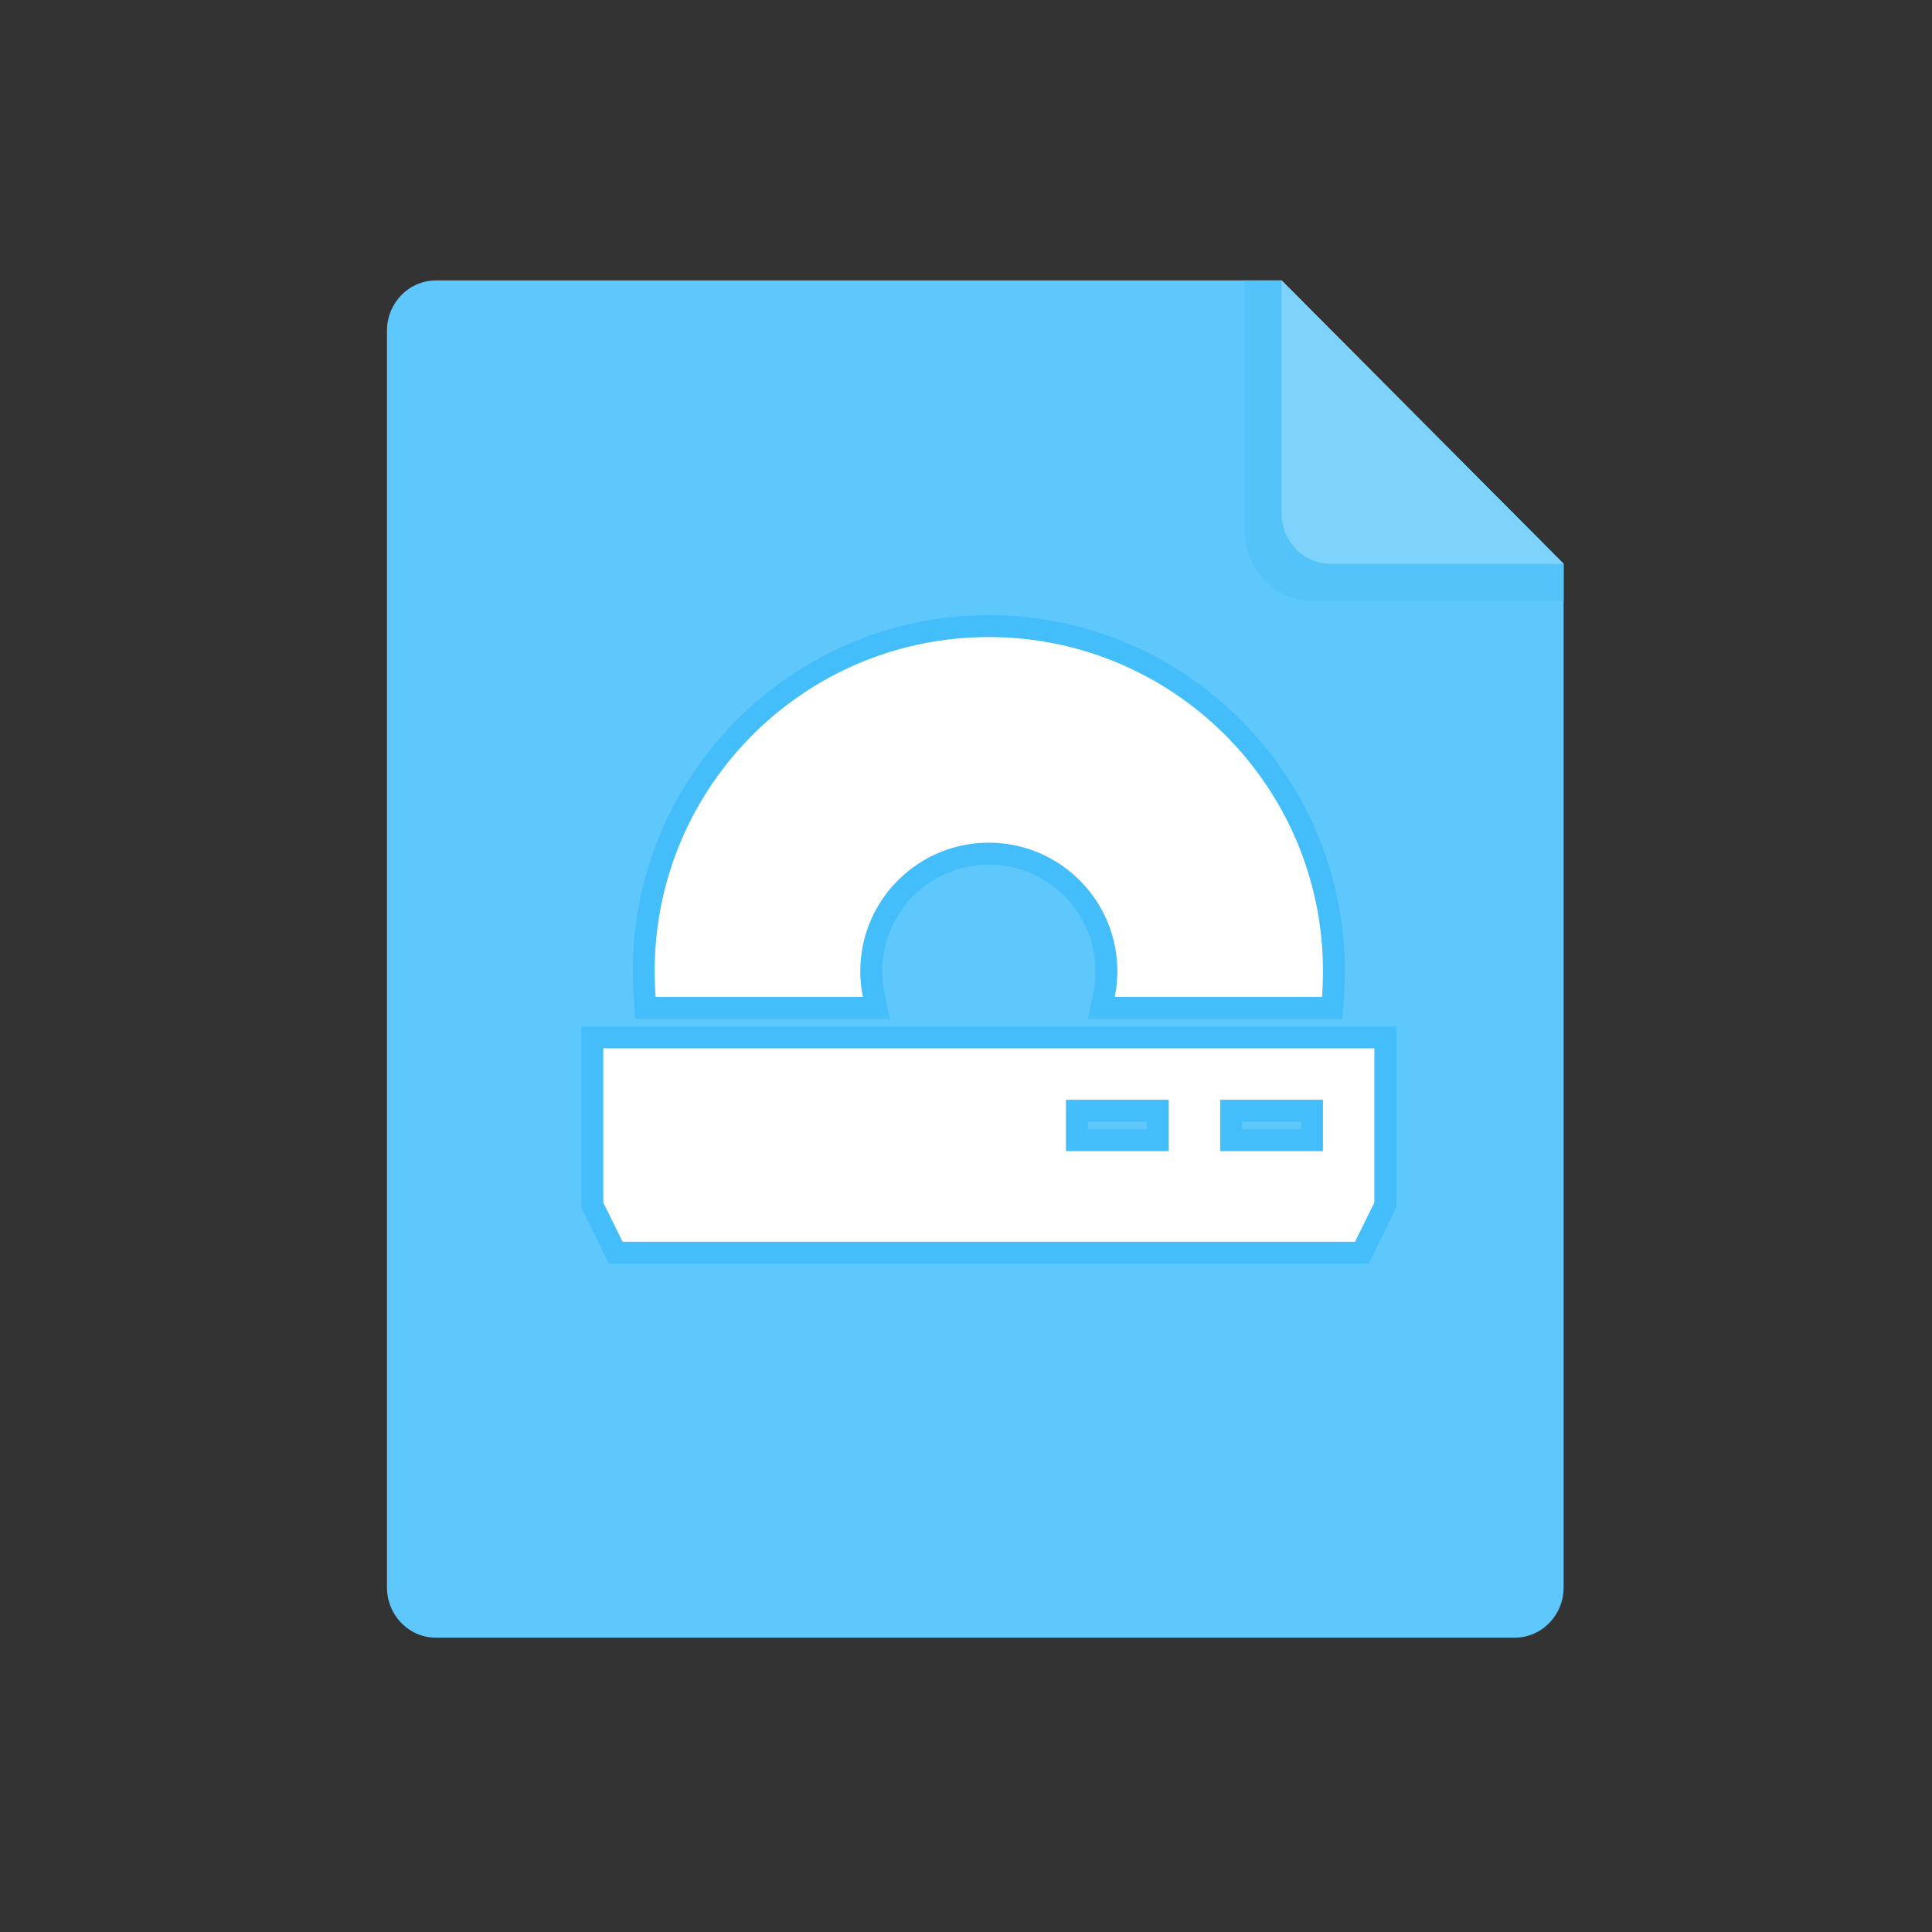 <svg height="20" width="20" class="icon" viewBox="0 0 1024 1024" xmlns="http://www.w3.org/2000/svg"><rect x="0" y="0" width="1024" height="1024" fill="#333333" stroke="none"/><defs><style/></defs><path d="M679.272 148.634h-448.18c-14.367 0-25.99 11.914-25.99 26.644v666.094c0 14.702 11.623 26.638 25.99 26.638h571.673c14.356 0 25.99-11.936 25.99-26.638V298.857L679.272 148.634z" fill="#5EC7FB"/><path d="M828.755 298.857L679.271 148.634h-19.484v132.817c0 20.477 16.172 37.036 36.127 37.036h132.84v-19.63z" fill="#53C3FA"/><path d="M705.262 298.857h123.494L679.272 148.634v123.58c0 14.73 11.634 26.643 25.99 26.643z" fill="#7ED3FD"/><path d="M322.775 669.768l-14.623-29.696V544.03h431.889v96.04l-14.622 29.697H322.775zm366.815-71.246v-4.04h-31.285v4.04h31.285zm-81.737 0v-4.04H576.57v4.04h31.284zm-31.202-58.53l2.824-13.911a57 57 0 0 0 1.133-11.315c0-31.16-25.35-56.511-56.511-56.511s-56.512 25.35-56.512 56.511c0 3.804.382 7.61 1.134 11.314l2.826 13.912H336.763l-.816-10.724a192.35 192.35 0 0 1-.55-14.502c0-104.049 84.65-188.699 188.7-188.699 104.048 0 188.698 84.65 188.698 188.699 0 4.83-.185 9.71-.55 14.502l-.814 10.724h-134.78z" fill="#44BEFA"/><path d="M457.348 528.388a68.439 68.439 0 0 1-1.365-13.623c0-37.618 30.496-68.114 68.115-68.114 37.617 0 68.114 30.495 68.114 68.114 0 4.665-.472 9.221-1.365 13.623h109.831c.342-4.496.516-9.039.516-13.623 0-97.806-79.29-177.096-177.096-177.096S347 416.959 347 514.765c0 4.583.174 9.127.516 13.623h109.831zm-137.592 27.246v81.736l10.239 20.795h388.203l10.24-20.795v-81.736H319.755zm299.7 54.49h-54.49V582.88h54.49v27.246zm81.737 0h-54.491V582.88h54.49v27.246z" fill="#FFF"/></svg>